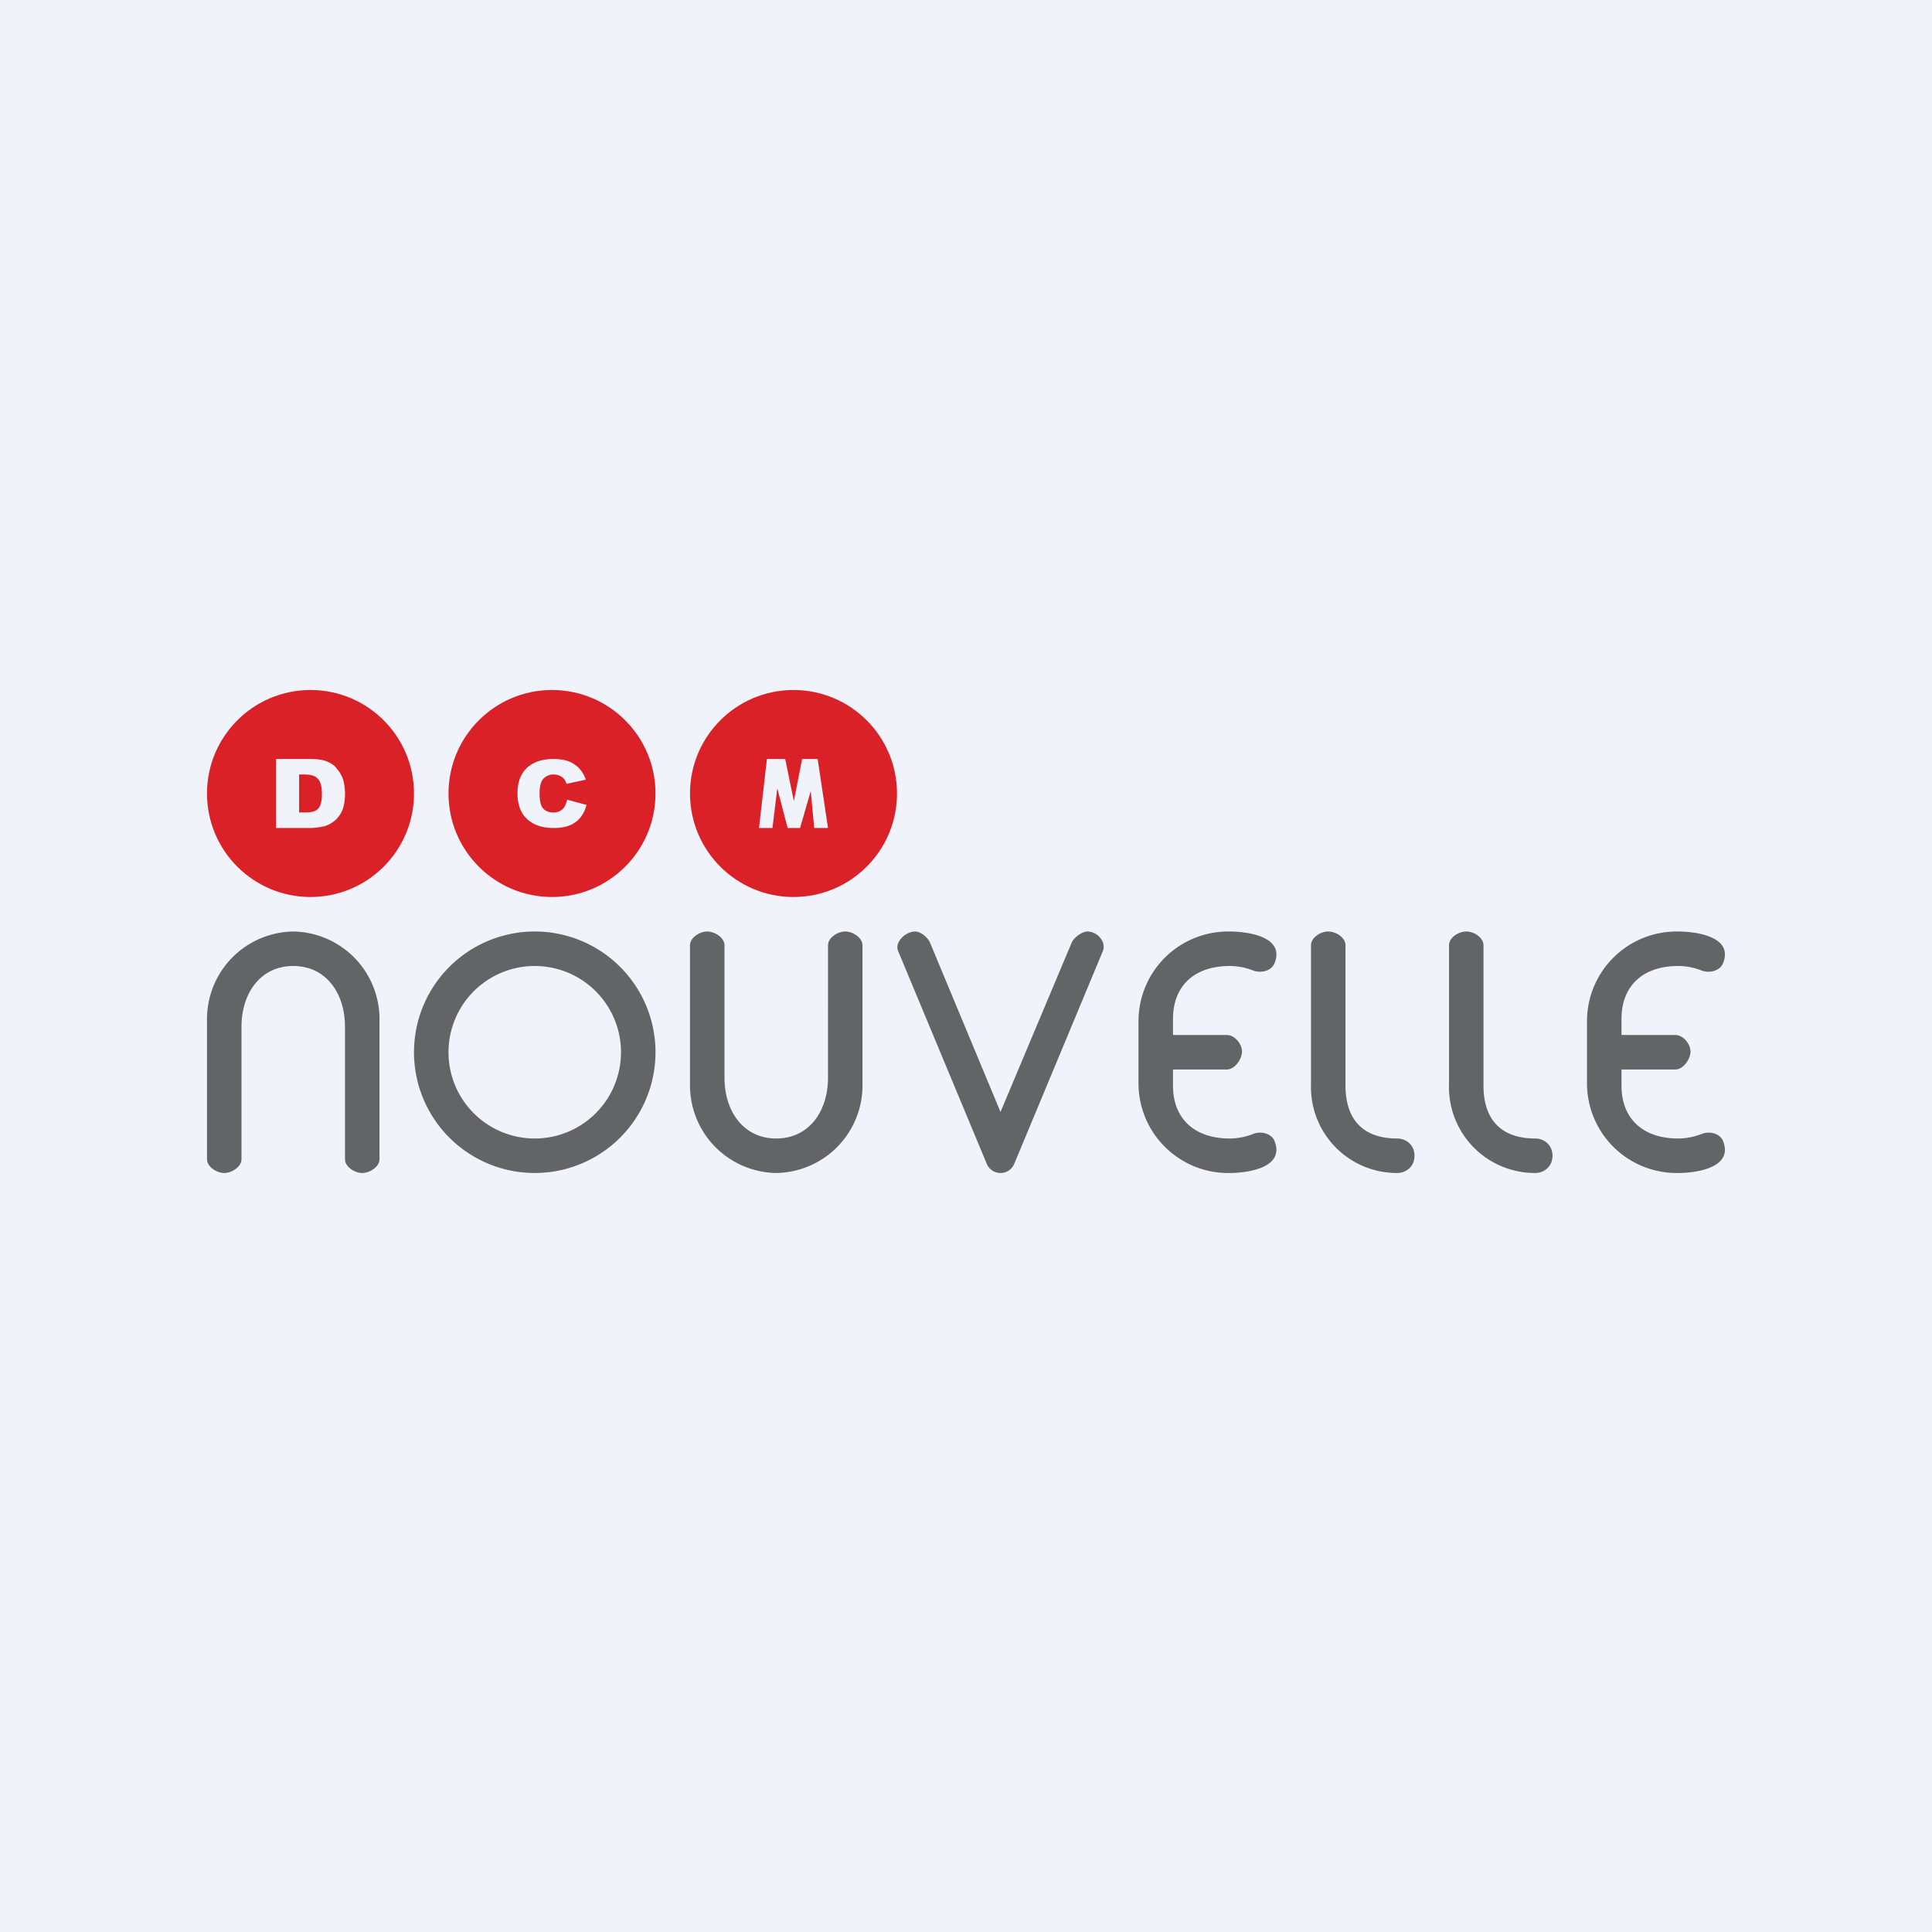 <svg width="56" height="56" viewBox="0 0 56 56" xmlns="http://www.w3.org/2000/svg"><path fill="#F0F3FA" d="M0 0h56v56H0z"/><path fill-rule="evenodd" d="M15.5 34a3.5 3.5 0 1 0 0-7 3.5 3.5 0 0 0 0 7Zm0-1a2.5 2.5 0 1 0 0-5 2.5 2.5 0 0 0 0 5Z" fill="#636466"/><path d="M8.5 27A2.54 2.54 0 0 0 6 29.57v4.03c0 .22.28.4.5.4.22 0 .5-.18.5-.4v-3.84c0-.97.55-1.76 1.5-1.76s1.5.79 1.5 1.76v3.84c0 .22.28.4.5.4.22 0 .5-.18.5-.4v-4.03A2.54 2.54 0 0 0 8.5 27ZM22.5 34a2.54 2.54 0 0 1-2.5-2.57V27.4c0-.22.28-.4.5-.4.22 0 .5.18.5.4v3.84c0 .97.55 1.76 1.5 1.76s1.5-.79 1.5-1.76V27.4c0-.22.28-.4.5-.4.22 0 .5.18.5.4v4.03A2.54 2.54 0 0 1 22.5 34ZM31.52 27c-.16 0-.4.18-.46.33L29 32.23l-2.04-4.9c-.06-.15-.27-.33-.43-.33-.28 0-.6.3-.5.56l2.57 6.17c.15.36.65.36.8 0l2.57-6.17c.1-.27-.17-.56-.45-.56ZM40.5 33c-1 0-1.5-.56-1.5-1.53V27.4c0-.22-.27-.4-.5-.4-.23 0-.5.18-.5.4v4.03A2.49 2.49 0 0 0 40.5 34c.25 0 .5-.18.5-.5s-.25-.5-.5-.5ZM44.5 33c-1 0-1.5-.56-1.5-1.53V27.4c0-.22-.27-.4-.5-.4-.23 0-.5.18-.5.4v4.03A2.49 2.49 0 0 0 44.5 34c.25 0 .5-.18.5-.5s-.25-.5-.5-.5ZM36.32 28.13a1.85 1.85 0 0 0-.68-.13c-1 0-1.64.56-1.64 1.53V30h1.56c.23 0 .44.26.44.48 0 .22-.21.52-.44.52H34v.47c0 .97.64 1.53 1.64 1.53.24 0 .47-.05.68-.13.24-.1.55-.01.63.22.29.77-.82.91-1.3.91A2.6 2.6 0 0 1 33 31.43v-1.86A2.6 2.6 0 0 1 35.64 27c.5 0 1.6.14 1.31.9-.08.24-.39.32-.63.23ZM49.32 28.13a1.85 1.85 0 0 0-.68-.13c-1 0-1.64.56-1.64 1.53V30h1.56c.23 0 .44.26.44.48 0 .22-.21.52-.44.52H47v.47c0 .97.64 1.53 1.64 1.53.24 0 .47-.05.68-.13.24-.1.55-.01.63.22.29.77-.82.91-1.3.91A2.6 2.6 0 0 1 46 31.43v-1.86A2.6 2.6 0 0 1 48.64 27c.5 0 1.6.14 1.31.9-.08.24-.39.32-.63.23Z" fill="#636466"/><circle cx="9" cy="23" r="3" fill="#DA2128"/><circle cx="16" cy="23" r="3" fill="#DA2128"/><circle cx="23" cy="23" r="3" fill="#DA2128"/><path d="M22.23 22h.53l.25 1.22.24-1.22h.45l.3 2h-.4l-.1-1.07-.31 1.07h-.36l-.3-1.15-.14 1.15H22l.23-2ZM16.44 23.18l.56.15a.94.94 0 0 1-.18.37.76.76 0 0 1-.3.22c-.12.05-.27.08-.45.08-.22 0-.4-.03-.55-.1a.86.86 0 0 1-.37-.31c-.1-.16-.15-.35-.15-.6 0-.31.09-.56.27-.73.18-.17.44-.26.77-.26.26 0 .46.05.6.15.16.1.27.25.34.45l-.56.12a.44.44 0 0 0-.06-.13.36.36 0 0 0-.13-.1.4.4 0 0 0-.18-.04.38.38 0 0 0-.33.16c-.05.08-.08.2-.08.38 0 .22.03.36.1.44.07.08.17.12.3.12.11 0 .2-.03.27-.1.06-.06.1-.15.13-.27ZM8 22h1c.2 0 .35.02.47.07.13.05.23.12.3.22.08.09.14.2.18.32.03.12.05.25.05.38 0 .22-.03.38-.08.5a.83.83 0 0 1-.22.3c-.1.08-.2.13-.3.16-.15.03-.28.05-.4.05H8v-2Zm.67.45v1.1h.17c.14 0 .24-.02.3-.05a.3.3 0 0 0 .14-.15.88.88 0 0 0 .05-.34c0-.22-.04-.36-.12-.44-.07-.08-.2-.12-.37-.12h-.17Z" fill="#F0F3FA"/></svg>